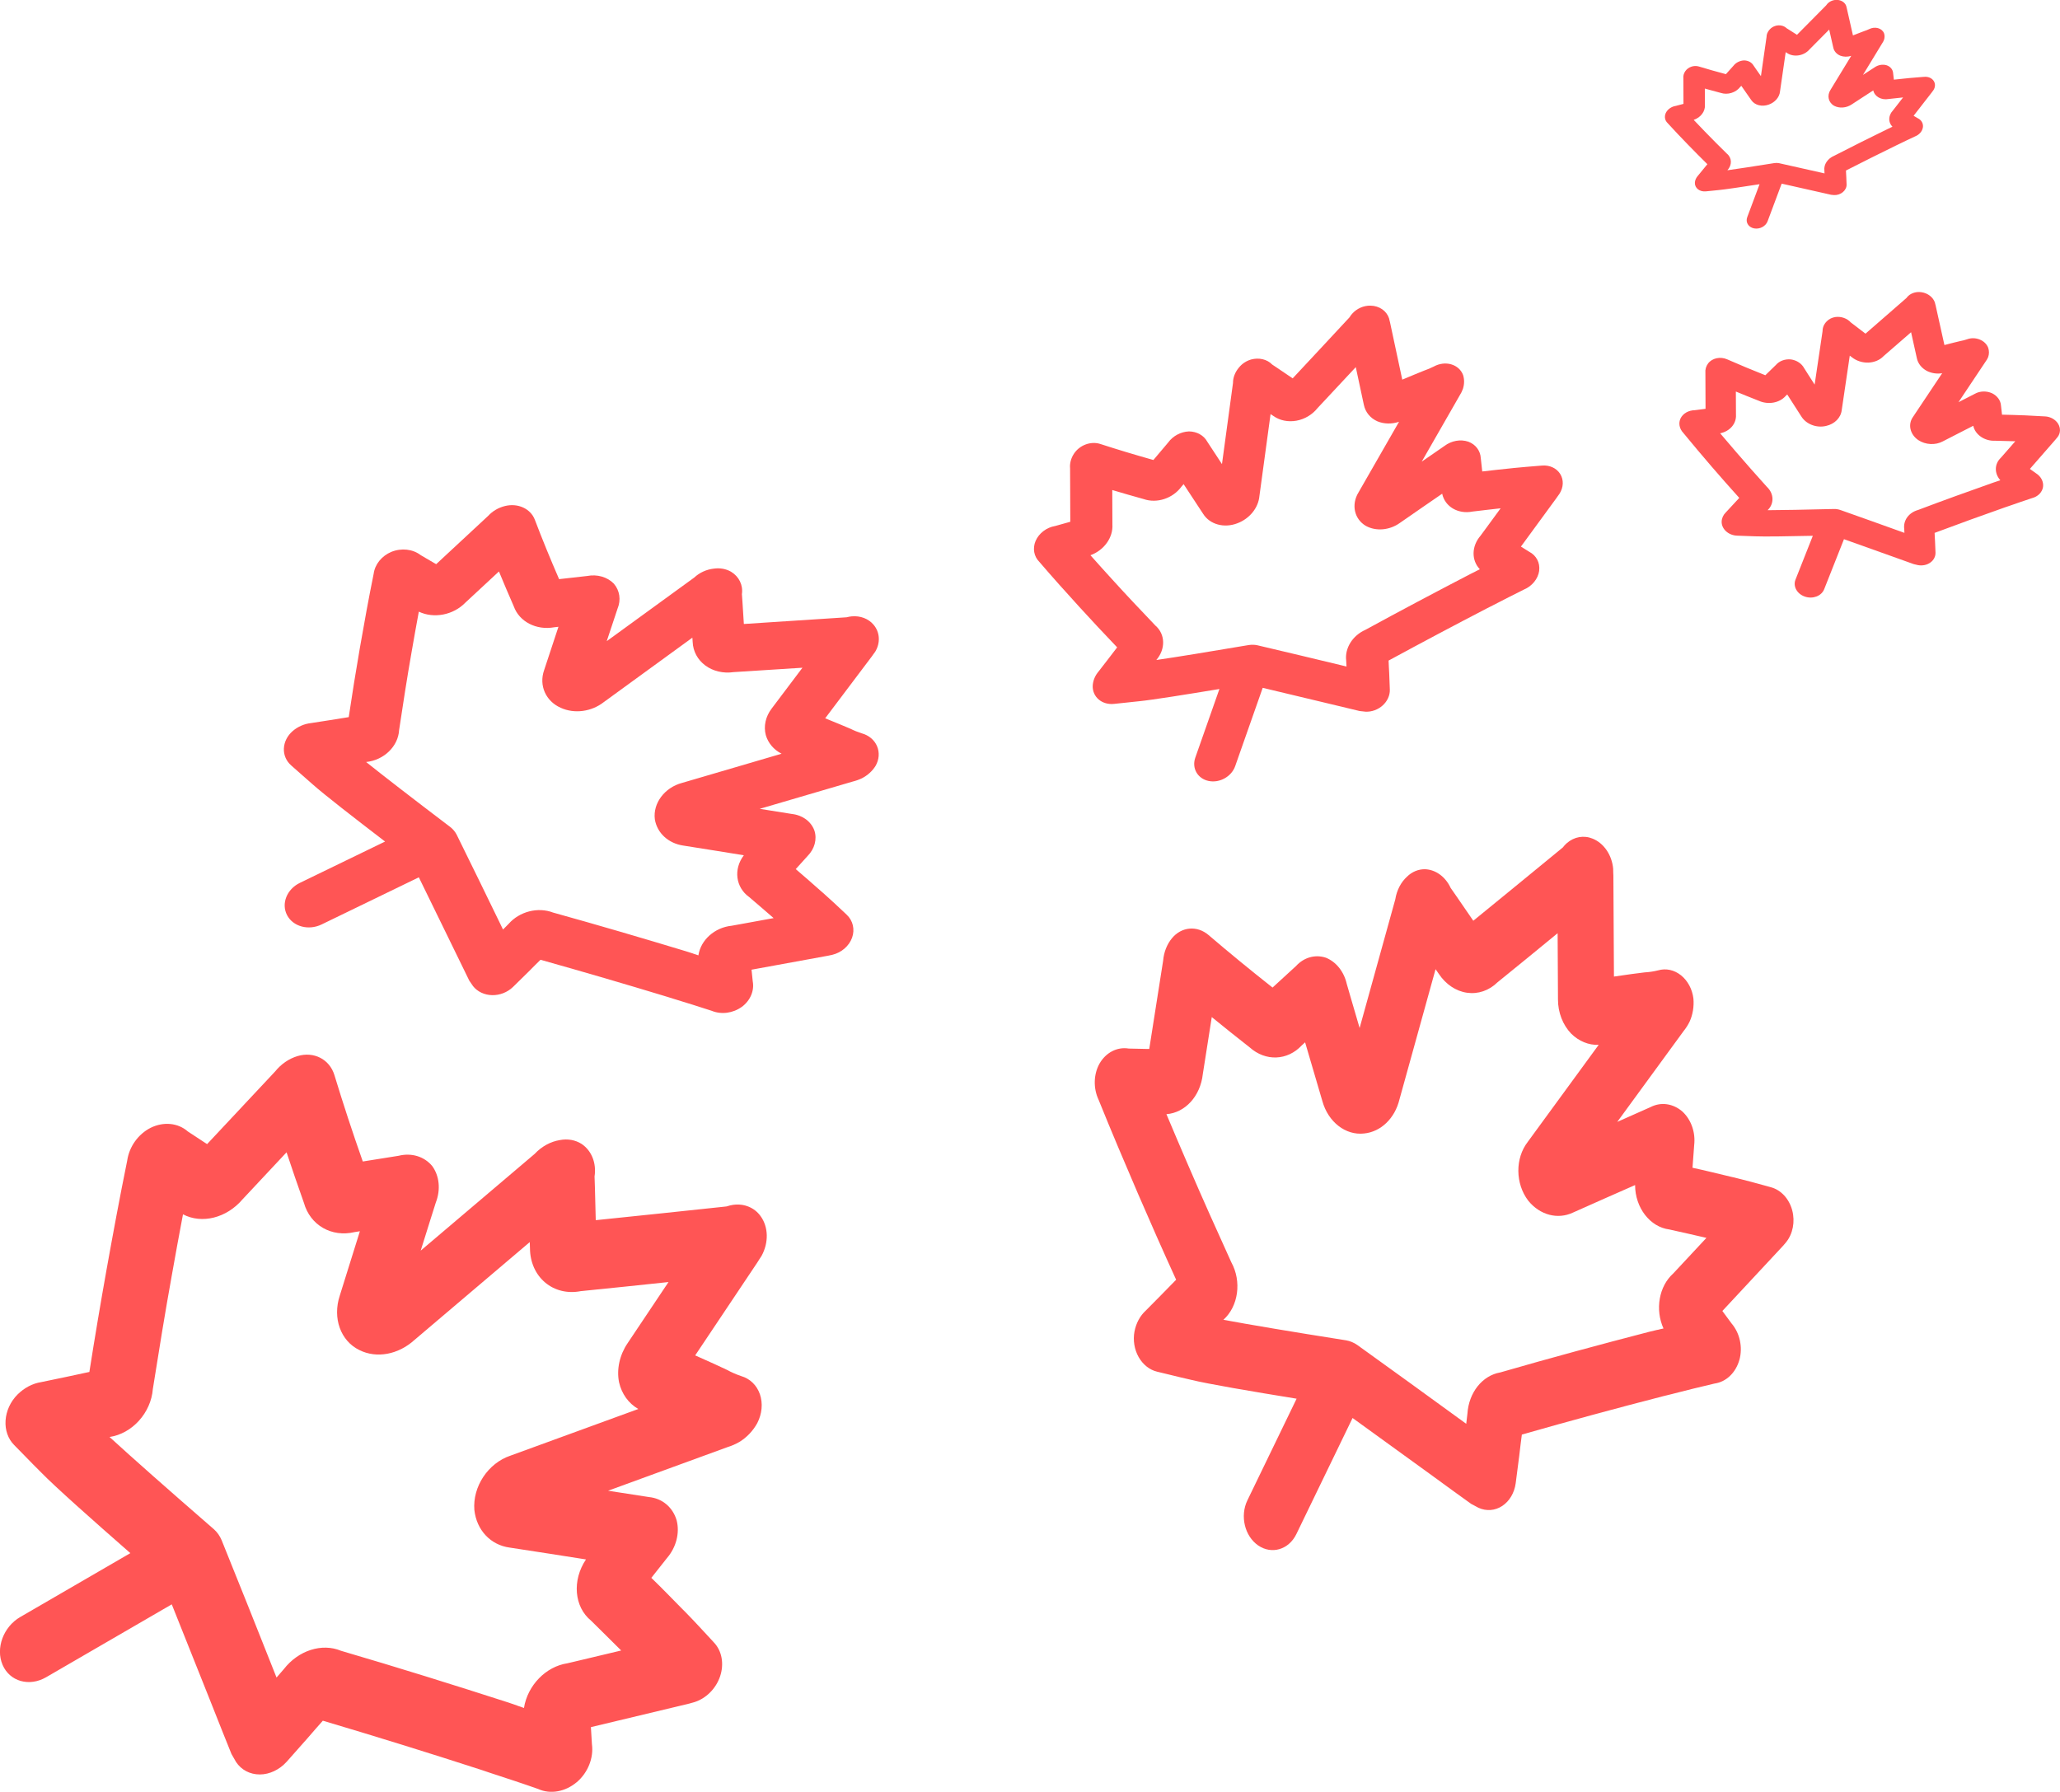 <?xml version="1.0" encoding="UTF-8" standalone="no"?>
<!-- Created with Inkscape (http://www.inkscape.org/) -->

<svg
   xmlns:dc="http://purl.org/dc/elements/1.1/"
   xmlns:cc="http://creativecommons.org/ns#"
   xmlns:rdf="http://www.w3.org/1999/02/22-rdf-syntax-ns#"
   xmlns:svg="http://www.w3.org/2000/svg"
   xmlns="http://www.w3.org/2000/svg"
   xmlns:sodipodi="http://sodipodi.sourceforge.net/DTD/sodipodi-0.dtd"
   xmlns:inkscape="http://www.inkscape.org/namespaces/inkscape"
   width="58.157mm"
   height="50.593mm"
   viewBox="0 0 58.157 50.593"
   version="1.1"
   id="svg1467"
   inkscape:version="0.92.2 (5c3e80d, 2017-08-06)"
   sodipodi:docname="discoverflag1.svg">
  <defs
     id="defs1461" />
  <sodipodi:namedview
     id="base"
     pagecolor="#ffffff"
     bordercolor="#666666"
     borderopacity="1.0"
     inkscape:pageopacity="0.0"
     inkscape:pageshadow="2"
     inkscape:zoom="3.222672"
     inkscape:cx="139.91604"
     inkscape:cy="127.11105"
     inkscape:document-units="mm"
     inkscape:current-layer="layer1"
     showgrid="false"
     fit-margin-top="0"
     fit-margin-left="0"
     fit-margin-right="0"
     fit-margin-bottom="0"
     inkscape:window-width="1920"
     inkscape:window-height="1017"
     inkscape:window-x="-8"
     inkscape:window-y="-8"
     inkscape:window-maximized="1" />
  <g
     inkscape:label="Layer 1"
     inkscape:groupmode="layer"
     id="layer1"
     transform="translate(-28.832,-96.786)">
    <path
       inkscape:connector-curvature="0"
       id="path4756"
       d="m 72.285,112.9 c 0.029,-0.225 -0.08,-0.432 -0.282,-0.536 -0.079,-0.048 -0.156,-0.097 -0.233,-0.145 0.334,-0.456 0.667,-0.91 0.993,-1.357 0.03,-0.041 0.06,-0.082 0.096,-0.136 0.115,-0.179 0.123,-0.391 0.021,-0.556 -0.102,-0.165 -0.298,-0.256 -0.512,-0.239 l -0.087,0.007 c -0.242,0.02 -0.474,0.038 -0.711,0.062 l -0.063,0.007 c -0.276,0.03 -0.551,0.056 -0.829,0.091 -0.013,-0.119 -0.026,-0.242 -0.041,-0.374 -0.011,-0.212 -0.146,-0.391 -0.352,-0.467 -0.22,-0.075 -0.479,-0.028 -0.676,0.122 -0.213,0.147 -0.426,0.295 -0.64,0.442 l 1.068,-1.863 c 0.039,-0.061 0.072,-0.126 0.096,-0.193 0.042,-0.132 0.043,-0.269 0.003,-0.393 -0.055,-0.144 -0.176,-0.253 -0.334,-0.299 -0.158,-0.046 -0.337,-0.023 -0.49,0.061 -0.088,0.045 -0.179,0.083 -0.272,0.115 l -0.258,0.105 -0.362,0.151 -0.347,-1.624 c -0.003,-0.013 -0.007,-0.029 -0.012,-0.046 -0.005,-0.017 -0.008,-0.04 -0.014,-0.061 -0.071,-0.213 -0.276,-0.353 -0.522,-0.358 -0.196,-0.005 -0.391,0.082 -0.522,0.231 -0.026,0.029 -0.048,0.06 -0.068,0.093 l -0.025,0.028 c -0.523,0.563 -1.045,1.126 -1.584,1.701 -0.141,-0.094 -0.28,-0.189 -0.421,-0.285 l -0.157,-0.105 c -0.143,-0.148 -0.371,-0.203 -0.594,-0.143 -0.137,0.039 -0.259,0.12 -0.346,0.229 -0.108,0.128 -0.168,0.283 -0.167,0.437 l -0.311,2.288 -0.287,-0.438 -0.126,-0.192 c -0.098,-0.18 -0.294,-0.291 -0.519,-0.293 -0.232,0.009 -0.455,0.129 -0.59,0.317 l -0.414,0.49 c -0.522,-0.147 -1.014,-0.295 -1.497,-0.452 -0.27,-0.088 -0.589,0.031 -0.748,0.278 -0.083,0.127 -0.12,0.272 -0.107,0.412 l 0.006,1.506 -0.046,0.013 c -0.135,0.038 -0.269,0.076 -0.378,0.106 -0.245,0.04 -0.46,0.203 -0.555,0.421 -0.089,0.21 -0.049,0.437 0.102,0.589 0.373,0.435 0.75,0.855 1.128,1.27 0.35,0.384 0.702,0.76 1.072,1.147 -0.174,0.23 -0.35,0.456 -0.526,0.683 -0.101,0.119 -0.158,0.262 -0.164,0.405 -0.005,0.15 0.057,0.29 0.171,0.386 0.114,0.096 0.27,0.14 0.433,0.122 l 0.296,-0.031 c 0.144,-0.014 0.289,-0.03 0.422,-0.045 0.369,-0.037 1.311,-0.188 2.255,-0.344 l -0.681,1.938 c -0.104,0.297 0.063,0.592 0.374,0.658 0.311,0.066 0.648,-0.121 0.752,-0.418 l 0.777,-2.211 c 0.632,0.149 1.261,0.301 1.774,0.424 0.418,0.101 0.759,0.183 0.963,0.231 0.03,0.001 0.129,0.015 0.165,0.018 0.174,0.009 0.352,-0.056 0.485,-0.176 0.133,-0.12 0.207,-0.284 0.202,-0.446 -0.005,-0.158 -0.011,-0.315 -0.018,-0.467 l -0.01,-0.191 c -0.002,-0.054 -0.004,-0.108 -0.007,-0.163 0.939,-0.51 1.87,-1.004 2.791,-1.482 l 0.161,-0.081 c 0.29,-0.149 0.58,-0.3 0.865,-0.44 0.234,-0.097 0.403,-0.304 0.435,-0.534 z m -1.793,0.019 -0.162,0.081 c -0.974,0.506 -1.96,1.028 -2.95,1.569 -0.362,0.16 -0.586,0.517 -0.543,0.868 0.003,0.054 0.006,0.111 0.009,0.168 l -0.186,-0.045 c -0.663,-0.159 -1.521,-0.366 -2.33,-0.555 -0.079,-0.017 -0.163,-0.019 -0.246,-0.006 -1.15,0.195 -2.052,0.341 -2.607,0.422 0.266,-0.308 0.255,-0.731 -0.027,-0.973 -0.404,-0.424 -0.813,-0.854 -1.211,-1.294 -0.208,-0.228 -0.415,-0.457 -0.622,-0.691 0.385,-0.14 0.643,-0.5 0.62,-0.868 l -0.004,-0.973 c 0.288,0.086 0.583,0.171 0.886,0.255 0.374,0.13 0.823,-0.017 1.068,-0.351 l 0.06,-0.071 c 0.183,0.279 0.366,0.558 0.552,0.84 0.188,0.3 0.594,0.411 0.968,0.265 0.343,-0.13 0.589,-0.433 0.62,-0.766 l 0.315,-2.316 0.083,0.055 c 0.177,0.126 0.41,0.173 0.645,0.132 0.235,-0.042 0.45,-0.171 0.597,-0.355 0.362,-0.386 0.722,-0.772 1.081,-1.158 l 0.228,1.065 c 0.043,0.208 0.184,0.379 0.387,0.467 0.185,0.075 0.401,0.08 0.606,0.011 l -1.144,1.994 c -0.21,0.343 -0.121,0.751 0.206,0.945 0.288,0.159 0.671,0.126 0.963,-0.084 l 0.625,-0.433 0.568,-0.391 c 0.076,0.365 0.449,0.584 0.856,0.504 0.266,-0.034 0.529,-0.061 0.794,-0.092 -0.133,0.181 -0.266,0.363 -0.399,0.545 l -0.17,0.231 c -0.253,0.293 -0.26,0.691 -0.018,0.945 -0.04,0.018 -0.079,0.038 -0.118,0.059 z"
       style="fill:#ff5555;fill-rule:nonzero;stroke-width:0.571" />
    <path
       inkscape:connector-curvature="0"
       id="path4756-9"
       d="m 77.939,135.18 c 0.097,-0.357 0.011,-0.754 -0.221,-1.025 -0.089,-0.118 -0.176,-0.236 -0.261,-0.354 0.551,-0.59 1.1,-1.178 1.637,-1.758 0.05,-0.053 0.099,-0.105 0.159,-0.179 0.195,-0.239 0.262,-0.586 0.175,-0.909 -0.087,-0.322 -0.315,-0.569 -0.595,-0.646 l -0.114,-0.032 c -0.316,-0.086 -0.62,-0.171 -0.931,-0.246 l -0.083,-0.018 c -0.362,-0.086 -0.723,-0.177 -1.091,-0.256 0.014,-0.203 0.03,-0.413 0.047,-0.638 0.042,-0.357 -0.084,-0.718 -0.329,-0.946 -0.263,-0.231 -0.608,-0.281 -0.902,-0.129 -0.313,0.139 -0.627,0.278 -0.94,0.418 l 1.868,-2.558 c 0.067,-0.082 0.126,-0.174 0.174,-0.272 0.09,-0.198 0.127,-0.424 0.108,-0.65 -0.032,-0.266 -0.16,-0.506 -0.351,-0.659 -0.191,-0.153 -0.427,-0.204 -0.647,-0.139 -0.125,0.031 -0.253,0.05 -0.381,0.057 l -0.36,0.046 -0.505,0.072 -0.016,-2.856 c -2.09e-4,-0.022 -0.002,-0.052 -0.004,-0.082 -0.002,-0.03 -9.9e-5,-0.07 -0.002,-0.107 -0.035,-0.387 -0.261,-0.719 -0.576,-0.848 -0.25,-0.104 -0.525,-0.056 -0.733,0.126 -0.041,0.036 -0.078,0.076 -0.112,0.121 l -0.04,0.033 c -0.822,0.675 -1.643,1.349 -2.488,2.037 -0.156,-0.225 -0.31,-0.451 -0.465,-0.677 l -0.174,-0.25 c -0.145,-0.315 -0.423,-0.518 -0.726,-0.528 -0.186,-0.002 -0.365,0.072 -0.506,0.21 -0.173,0.158 -0.291,0.386 -0.331,0.641 l -1.007,3.632 -0.253,-0.865 -0.11,-0.38 c -0.078,-0.346 -0.301,-0.625 -0.59,-0.74 -0.301,-0.099 -0.619,-0.01 -0.842,0.235 l -0.663,0.608 c -0.633,-0.499 -1.226,-0.986 -1.806,-1.482 -0.324,-0.277 -0.766,-0.238 -1.036,0.092 -0.14,0.17 -0.227,0.392 -0.247,0.63 l -0.392,2.494 -0.063,-4.7e-4 c -0.183,-0.003 -0.366,-0.006 -0.515,-0.011 -0.326,-0.054 -0.645,0.11 -0.826,0.424 -0.17,0.305 -0.179,0.699 -0.025,1.025 0.364,0.902 0.738,1.781 1.113,2.654 0.348,0.806 0.7,1.602 1.075,2.424 -0.285,0.295 -0.572,0.583 -0.858,0.872 -0.161,0.147 -0.273,0.355 -0.318,0.59 -0.046,0.246 -0.004,0.507 0.117,0.721 0.121,0.214 0.311,0.364 0.524,0.414 l 0.389,0.094 c 0.189,0.047 0.38,0.093 0.555,0.132 0.484,0.12 1.735,0.332 2.992,0.536 l -1.39,2.871 c -0.213,0.441 -0.076,1.01 0.306,1.273 0.382,0.262 0.865,0.118 1.078,-0.323 l 1.586,-3.276 c 0.773,0.557 1.543,1.116 2.17,1.571 0.511,0.372 0.927,0.676 1.178,0.854 0.038,0.017 0.162,0.089 0.208,0.111 0.222,0.1 0.468,0.081 0.67,-0.053 0.203,-0.134 0.342,-0.368 0.379,-0.639 0.036,-0.264 0.07,-0.526 0.101,-0.781 l 0.038,-0.321 c 0.012,-0.091 0.024,-0.18 0.035,-0.274 1.343,-0.383 2.671,-0.744 3.984,-1.082 l 0.228,-0.056 c 0.412,-0.105 0.826,-0.211 1.229,-0.303 0.327,-0.046 0.599,-0.305 0.701,-0.67 z m -2.311,-0.848 -0.23,0.055 c -1.387,0.36 -2.794,0.739 -4.21,1.149 -0.508,0.087 -0.891,0.568 -0.929,1.169 -0.01,0.092 -0.022,0.186 -0.033,0.282 l -0.227,-0.165 c -0.811,-0.589 -1.859,-1.352 -2.849,-2.061 -0.097,-0.067 -0.204,-0.112 -0.315,-0.131 -1.53,-0.241 -2.73,-0.443 -3.465,-0.58 0.424,-0.379 0.521,-1.084 0.224,-1.623 -0.408,-0.899 -0.819,-1.811 -1.215,-2.734 -0.206,-0.478 -0.412,-0.959 -0.617,-1.448 0.533,-0.042 0.959,-0.512 1.027,-1.131 l 0.253,-1.611 c 0.348,0.284 0.704,0.569 1.072,0.857 0.447,0.399 1.064,0.375 1.467,-0.056 l 0.096,-0.088 c 0.161,0.551 0.323,1.103 0.488,1.661 0.163,0.588 0.655,0.971 1.175,0.913 0.476,-0.046 0.872,-0.427 1.001,-0.963 l 1.019,-3.676 0.092,0.132 c 0.195,0.295 0.482,0.488 0.795,0.533 0.313,0.045 0.624,-0.061 0.862,-0.295 0.568,-0.46 1.134,-0.922 1.697,-1.386 l 0.01,1.873 c -2.95e-4,0.365 0.136,0.717 0.373,0.963 0.218,0.215 0.495,0.328 0.776,0.316 l -2.001,2.738 c -0.361,0.464 -0.355,1.183 0.014,1.664 0.328,0.404 0.83,0.537 1.261,0.334 l 0.919,-0.409 0.835,-0.368 c 8.37e-4,0.64 0.422,1.186 0.968,1.254 0.351,0.075 0.697,0.159 1.046,0.237 -0.219,0.235 -0.438,0.47 -0.658,0.706 l -0.279,0.299 c -0.403,0.361 -0.518,1.016 -0.275,1.554 -0.056,0.01 -0.111,0.024 -0.167,0.039 z"
       style="fill:#ff5555;fill-rule:nonzero;stroke-width:0.858" />
    <path
       inkscape:connector-curvature="0"
       id="path4756-2"
       d="m 49.772,125.217 c 0.241,-0.178 0.361,-0.457 0.311,-0.723 -0.012,-0.11 -0.024,-0.22 -0.034,-0.329 0.697,-0.126 1.392,-0.253 2.074,-0.379 0.063,-0.011 0.125,-0.022 0.205,-0.041 0.261,-0.063 0.475,-0.248 0.559,-0.482 0.084,-0.235 0.026,-0.484 -0.152,-0.651 l -0.072,-0.068 c -0.201,-0.188 -0.394,-0.37 -0.597,-0.549 l -0.055,-0.047 c -0.237,-0.208 -0.47,-0.418 -0.714,-0.623 0.106,-0.118 0.216,-0.24 0.335,-0.371 0.199,-0.201 0.272,-0.476 0.191,-0.72 -0.093,-0.254 -0.334,-0.432 -0.629,-0.465 -0.305,-0.049 -0.609,-0.097 -0.914,-0.146 l 2.625,-0.77 c 0.09,-0.022 0.177,-0.053 0.261,-0.093 0.161,-0.083 0.296,-0.205 0.386,-0.352 0.1,-0.177 0.115,-0.378 0.04,-0.554 -0.074,-0.175 -0.231,-0.307 -0.429,-0.362 -0.11,-0.035 -0.216,-0.077 -0.318,-0.128 l -0.297,-0.125 -0.42,-0.172 1.325,-1.758 c 0.01,-0.014 0.023,-0.033 0.036,-0.052 0.012,-0.019 0.033,-0.043 0.049,-0.066 0.154,-0.252 0.137,-0.553 -0.044,-0.766 -0.143,-0.171 -0.375,-0.259 -0.619,-0.236 -0.048,0.005 -0.095,0.013 -0.142,0.026 l -0.046,0.003 c -0.944,0.063 -1.887,0.125 -2.855,0.186 -0.014,-0.204 -0.026,-0.409 -0.039,-0.614 l -0.016,-0.228 c 0.037,-0.255 -0.081,-0.498 -0.308,-0.634 -0.141,-0.081 -0.313,-0.112 -0.485,-0.087 -0.207,0.023 -0.403,0.112 -0.553,0.252 l -2.47,1.796 0.212,-0.638 0.093,-0.28 c 0.102,-0.245 0.063,-0.512 -0.105,-0.706 -0.184,-0.189 -0.469,-0.271 -0.754,-0.216 l -0.791,0.089 c -0.25,-0.576 -0.476,-1.128 -0.686,-1.68 -0.118,-0.308 -0.474,-0.473 -0.835,-0.386 -0.187,0.044 -0.357,0.143 -0.483,0.281 l -1.466,1.362 -0.048,-0.027 c -0.139,-0.08 -0.277,-0.16 -0.388,-0.227 -0.224,-0.173 -0.545,-0.208 -0.83,-0.093 -0.272,0.114 -0.464,0.352 -0.499,0.618 -0.144,0.709 -0.27,1.407 -0.391,2.103 -0.111,0.643 -0.214,1.281 -0.313,1.945 -0.355,0.059 -0.71,0.113 -1.064,0.168 -0.192,0.021 -0.375,0.101 -0.519,0.226 -0.151,0.131 -0.24,0.309 -0.248,0.492 -0.008,0.183 0.067,0.356 0.207,0.478 l 0.253,0.224 c 0.123,0.11 0.247,0.219 0.362,0.318 0.314,0.28 1.171,0.945 2.035,1.607 l -2.406,1.167 c -0.369,0.179 -0.531,0.587 -0.361,0.911 0.169,0.324 0.606,0.442 0.975,0.263 l 2.745,-1.331 c 0.33,0.672 0.657,1.343 0.923,1.89 0.216,0.446 0.393,0.81 0.501,1.027 0.021,0.026 0.082,0.124 0.107,0.156 0.123,0.156 0.32,0.249 0.537,0.254 0.218,0.005 0.433,-0.08 0.589,-0.23 0.151,-0.147 0.3,-0.292 0.443,-0.435 l 0.18,-0.181 c 0.051,-0.051 0.102,-0.1 0.155,-0.153 1.206,0.339 2.389,0.685 3.551,1.038 l 0.201,0.063 c 0.364,0.112 0.73,0.224 1.081,0.34 0.271,0.112 0.6,0.069 0.849,-0.111 z m -1.369,-1.507 -0.201,-0.064 c -1.228,-0.372 -2.481,-0.74 -3.755,-1.094 -0.429,-0.164 -0.947,-0.032 -1.257,0.32 -0.051,0.052 -0.104,0.105 -0.157,0.159 l -0.096,-0.198 c -0.344,-0.707 -0.788,-1.623 -1.213,-2.481 -0.043,-0.083 -0.104,-0.156 -0.179,-0.215 -1.057,-0.802 -1.879,-1.438 -2.377,-1.836 0.502,-0.051 0.905,-0.442 0.931,-0.899 0.109,-0.725 0.222,-1.46 0.351,-2.195 0.066,-0.382 0.134,-0.764 0.206,-1.151 0.427,0.202 0.973,0.096 1.314,-0.255 l 0.948,-0.88 c 0.133,0.323 0.272,0.65 0.418,0.983 0.155,0.435 0.637,0.685 1.147,0.592 l 0.115,-0.013 c -0.135,0.407 -0.27,0.814 -0.405,1.226 -0.151,0.43 0.046,0.875 0.471,1.062 0.385,0.175 0.867,0.111 1.216,-0.163 l 2.499,-1.818 0.008,0.12 c 0.01,0.264 0.14,0.505 0.358,0.666 0.218,0.161 0.506,0.229 0.796,0.187 0.649,-0.04 1.298,-0.081 1.945,-0.124 l -0.869,1.153 c -0.171,0.224 -0.232,0.498 -0.165,0.75 0.066,0.225 0.225,0.413 0.445,0.525 l -2.81,0.824 c -0.493,0.131 -0.825,0.574 -0.768,1.026 0.062,0.388 0.383,0.684 0.808,0.744 l 0.894,0.142 0.811,0.131 c -0.299,0.393 -0.232,0.908 0.153,1.182 0.233,0.196 0.458,0.395 0.688,0.592 -0.277,0.05 -0.555,0.101 -0.833,0.152 l -0.354,0.064 c -0.477,0.049 -0.872,0.401 -0.937,0.836 -0.047,-0.018 -0.097,-0.033 -0.146,-0.048 z"
       style="fill:#ff5555;fill-rule:nonzero;stroke-width:0.701" />
    <path
       inkscape:connector-curvature="0"
       id="path4756-5"
       d="m 86.51,110.534 c 0.021,-0.148 -0.058,-0.299 -0.203,-0.388 -0.057,-0.04 -0.113,-0.08 -0.168,-0.12 0.241,-0.275 0.48,-0.548 0.714,-0.818 0.022,-0.025 0.043,-0.049 0.069,-0.083 0.083,-0.109 0.088,-0.251 0.015,-0.372 -0.073,-0.121 -0.214,-0.201 -0.368,-0.21 l -0.063,-0.003 c -0.174,-0.011 -0.341,-0.02 -0.512,-0.027 l -0.045,-0.001 c -0.198,-0.007 -0.396,-0.015 -0.597,-0.018 -0.01,-0.081 -0.019,-0.165 -0.029,-0.256 -0.008,-0.144 -0.105,-0.277 -0.253,-0.349 -0.158,-0.071 -0.344,-0.065 -0.487,0.017 -0.153,0.079 -0.307,0.157 -0.46,0.236 l 0.768,-1.151 c 0.028,-0.038 0.052,-0.078 0.069,-0.121 0.031,-0.085 0.031,-0.177 0.002,-0.265 -0.039,-0.103 -0.127,-0.188 -0.241,-0.233 -0.114,-0.046 -0.242,-0.048 -0.353,-0.007 -0.063,0.022 -0.129,0.039 -0.196,0.051 l -0.186,0.045 -0.26,0.067 -0.25,-1.126 c -0.002,-0.009 -0.005,-0.021 -0.009,-0.032 -0.004,-0.012 -0.006,-0.028 -0.01,-0.042 -0.051,-0.15 -0.198,-0.264 -0.376,-0.291 -0.141,-0.022 -0.282,0.018 -0.376,0.105 -0.018,0.017 -0.035,0.036 -0.049,0.056 l -0.018,0.016 c -0.376,0.329 -0.752,0.657 -1.14,0.993 -0.101,-0.077 -0.202,-0.155 -0.303,-0.232 l -0.113,-0.086 c -0.103,-0.114 -0.267,-0.172 -0.427,-0.153 -0.098,0.013 -0.186,0.056 -0.249,0.121 -0.078,0.076 -0.121,0.174 -0.12,0.278 l -0.224,1.51 -0.206,-0.322 -0.09,-0.142 c -0.07,-0.131 -0.211,-0.224 -0.374,-0.247 -0.167,-0.016 -0.327,0.043 -0.424,0.157 l -0.298,0.29 c -0.376,-0.149 -0.73,-0.296 -1.077,-0.449 -0.194,-0.085 -0.424,-0.036 -0.538,0.115 -0.059,0.078 -0.086,0.172 -0.077,0.267 l 0.004,1.014 -0.033,0.005 c -0.097,0.013 -0.194,0.025 -0.272,0.035 -0.177,0.003 -0.331,0.092 -0.4,0.23 -0.064,0.133 -0.035,0.29 0.074,0.407 0.268,0.329 0.54,0.647 0.811,0.964 0.252,0.292 0.505,0.579 0.772,0.875 -0.125,0.138 -0.252,0.273 -0.379,0.409 -0.072,0.07 -0.114,0.161 -0.118,0.257 -0.004,0.101 0.041,0.2 0.123,0.276 0.082,0.075 0.195,0.12 0.311,0.124 l 0.213,0.008 c 0.104,0.004 0.208,0.008 0.304,0.011 0.265,0.011 0.943,-2.3e-4 1.623,-0.015 l -0.49,1.239 c -0.075,0.19 0.045,0.405 0.269,0.479 0.224,0.075 0.466,-0.019 0.541,-0.209 l 0.559,-1.413 c 0.455,0.161 0.908,0.324 1.277,0.456 0.301,0.108 0.546,0.197 0.693,0.248 0.021,0.003 0.093,0.023 0.119,0.028 0.125,0.023 0.253,-0.003 0.349,-0.072 0.096,-0.068 0.149,-0.171 0.146,-0.281 -0.004,-0.107 -0.008,-0.213 -0.013,-0.316 l -0.007,-0.13 c -0.002,-0.037 -0.003,-0.073 -0.005,-0.111 0.676,-0.253 1.345,-0.496 2.009,-0.729 l 0.116,-0.039 c 0.209,-0.073 0.418,-0.146 0.623,-0.213 0.169,-0.043 0.29,-0.166 0.313,-0.317 z m -1.29,-0.16 -0.116,0.039 c -0.701,0.247 -1.41,0.503 -2.122,0.772 -0.26,0.073 -0.421,0.292 -0.391,0.532 0.002,0.037 0.004,0.075 0.006,0.114 l -0.134,-0.048 c -0.477,-0.171 -1.094,-0.393 -1.676,-0.598 -0.057,-0.019 -0.117,-0.029 -0.177,-0.028 -0.827,0.021 -1.477,0.032 -1.876,0.034 0.191,-0.182 0.183,-0.467 -0.019,-0.658 -0.291,-0.324 -0.585,-0.653 -0.872,-0.988 -0.149,-0.173 -0.298,-0.347 -0.448,-0.525 0.277,-0.057 0.462,-0.275 0.446,-0.524 l -0.003,-0.655 c 0.207,0.086 0.419,0.171 0.638,0.257 0.269,0.124 0.593,0.068 0.769,-0.133 l 0.043,-0.042 c 0.132,0.206 0.264,0.411 0.397,0.619 0.135,0.22 0.428,0.334 0.697,0.271 0.247,-0.054 0.424,-0.235 0.446,-0.456 l 0.226,-1.529 0.06,0.045 c 0.128,0.102 0.295,0.156 0.464,0.151 0.169,-0.007 0.324,-0.071 0.429,-0.182 0.26,-0.225 0.52,-0.45 0.778,-0.676 l 0.164,0.739 c 0.031,0.144 0.132,0.273 0.278,0.352 0.133,0.068 0.289,0.092 0.436,0.066 l -0.823,1.233 c -0.151,0.211 -0.087,0.494 0.148,0.656 0.207,0.135 0.483,0.149 0.693,0.036 l 0.45,-0.231 0.409,-0.209 c 0.055,0.253 0.323,0.436 0.616,0.422 0.191,0.003 0.381,0.011 0.571,0.015 -0.095,0.109 -0.191,0.219 -0.287,0.328 l -0.122,0.139 c -0.182,0.173 -0.187,0.44 -0.013,0.634 -0.028,0.008 -0.057,0.018 -0.085,0.028 z"
       style="fill:#ff5555;fill-rule:nonzero;stroke-width:0.397" />
    <path
       inkscape:connector-curvature="0"
       id="path4756-3"
       d="m 83.119,100.382 c 0.015,-0.108 -0.041,-0.208 -0.144,-0.257 -0.04,-0.023 -0.08,-0.046 -0.119,-0.07 0.171,-0.219 0.341,-0.437 0.507,-0.652 0.015,-0.02 0.031,-0.039 0.049,-0.066 0.059,-0.086 0.063,-0.188 0.011,-0.267 -0.052,-0.079 -0.152,-0.123 -0.261,-0.115 l -0.045,0.003 c -0.123,0.009 -0.242,0.018 -0.363,0.03 l -0.032,0.003 c -0.141,0.014 -0.281,0.027 -0.423,0.044 -0.007,-0.057 -0.014,-0.116 -0.021,-0.18 -0.006,-0.102 -0.074,-0.188 -0.18,-0.225 -0.112,-0.036 -0.244,-0.013 -0.345,0.059 -0.109,0.071 -0.218,0.142 -0.327,0.212 l 0.545,-0.895 c 0.02,-0.03 0.037,-0.061 0.049,-0.093 0.022,-0.063 0.022,-0.129 0.001,-0.189 -0.028,-0.069 -0.09,-0.122 -0.171,-0.144 -0.081,-0.022 -0.172,-0.011 -0.25,0.029 -0.045,0.021 -0.092,0.04 -0.139,0.055 l -0.132,0.05 -0.185,0.072 -0.177,-0.78 c -0.001,-0.006 -0.004,-0.014 -0.006,-0.022 -0.003,-0.008 -0.004,-0.019 -0.007,-0.029 -0.036,-0.102 -0.141,-0.17 -0.267,-0.172 -0.1,-0.002 -0.2,0.039 -0.266,0.111 -0.013,0.014 -0.025,0.029 -0.035,0.045 l -0.013,0.013 c -0.267,0.271 -0.534,0.541 -0.809,0.817 -0.072,-0.045 -0.143,-0.091 -0.215,-0.137 l -0.08,-0.05 c -0.073,-0.071 -0.19,-0.098 -0.303,-0.069 -0.07,0.019 -0.132,0.058 -0.177,0.11 -0.055,0.061 -0.086,0.136 -0.085,0.21 L 78.546,98.936 78.399,98.726 78.335,98.633 c -0.05,-0.086 -0.15,-0.14 -0.265,-0.141 -0.118,0.004 -0.232,0.062 -0.301,0.152 l -0.212,0.236 c -0.267,-0.071 -0.518,-0.142 -0.765,-0.217 -0.138,-0.042 -0.301,0.015 -0.382,0.133 -0.042,0.061 -0.061,0.131 -0.054,0.198 l 0.003,0.724 -0.023,0.007 c -0.069,0.019 -0.137,0.037 -0.193,0.051 -0.125,0.019 -0.235,0.097 -0.284,0.202 -0.045,0.101 -0.025,0.21 0.052,0.283 0.19,0.209 0.383,0.411 0.576,0.61 0.178,0.184 0.358,0.365 0.547,0.551 -0.089,0.11 -0.179,0.219 -0.269,0.328 -0.051,0.057 -0.081,0.126 -0.084,0.195 -0.003,0.072 0.029,0.139 0.087,0.185 0.058,0.046 0.138,0.067 0.221,0.059 l 0.151,-0.015 c 0.074,-0.007 0.148,-0.014 0.216,-0.022 0.188,-0.018 0.669,-0.09 1.151,-0.165 l -0.348,0.931 c -0.053,0.143 0.032,0.284 0.191,0.316 0.159,0.032 0.331,-0.058 0.384,-0.201 l 0.397,-1.062 c 0.323,0.072 0.644,0.144 0.906,0.204 0.213,0.048 0.387,0.088 0.492,0.111 0.015,4.8e-4 0.066,0.007 0.084,0.008 0.089,0.004 0.18,-0.027 0.248,-0.085 0.068,-0.058 0.106,-0.136 0.103,-0.214 -0.003,-0.076 -0.005,-0.151 -0.009,-0.224 l -0.005,-0.092 c -0.001,-0.026 -0.002,-0.052 -0.003,-0.079 0.48,-0.245 0.955,-0.482 1.425,-0.712 l 0.082,-0.039 c 0.148,-0.072 0.296,-0.144 0.442,-0.211 0.12,-0.047 0.206,-0.146 0.222,-0.256 z m -0.916,0.009 -0.083,0.039 c -0.497,0.243 -1.001,0.494 -1.506,0.754 -0.185,0.077 -0.299,0.249 -0.277,0.417 0.002,0.026 0.003,0.053 0.004,0.081 l -0.095,-0.022 c -0.339,-0.077 -0.777,-0.176 -1.19,-0.267 -0.04,-0.008 -0.083,-0.009 -0.126,-0.003 -0.587,0.094 -1.048,0.164 -1.331,0.203 0.136,-0.148 0.13,-0.351 -0.014,-0.468 -0.207,-0.204 -0.415,-0.41 -0.619,-0.622 -0.106,-0.109 -0.212,-0.219 -0.318,-0.332 0.197,-0.067 0.328,-0.24 0.316,-0.417 l -0.002,-0.467 c 0.147,0.042 0.298,0.082 0.453,0.123 0.191,0.063 0.42,-0.008 0.545,-0.168 l 0.031,-0.034 c 0.093,0.134 0.187,0.268 0.282,0.404 0.096,0.144 0.303,0.197 0.494,0.127 0.175,-0.062 0.301,-0.208 0.317,-0.368 l 0.161,-1.113 0.042,0.027 c 0.091,0.061 0.21,0.083 0.329,0.063 0.12,-0.02 0.23,-0.082 0.305,-0.171 0.185,-0.185 0.369,-0.371 0.552,-0.556 l 0.116,0.512 c 0.022,0.1 0.094,0.182 0.197,0.225 0.095,0.036 0.205,0.038 0.309,0.005 l -0.584,0.958 c -0.107,0.165 -0.062,0.361 0.105,0.454 0.147,0.076 0.343,0.06 0.492,-0.04 l 0.319,-0.208 0.29,-0.188 c 0.039,0.175 0.229,0.281 0.437,0.242 0.136,-0.016 0.27,-0.029 0.405,-0.044 -0.068,0.087 -0.136,0.174 -0.204,0.262 l -0.087,0.111 c -0.129,0.141 -0.133,0.332 -0.009,0.454 -0.02,0.008 -0.04,0.018 -0.06,0.028 z"
       style="fill:#ff5555;fill-rule:nonzero;stroke-width:0.283" />
    <path
       inkscape:connector-curvature="0"
       id="path4756-9-2"
       d="m 45.117,147.104 c 0.314,-0.27 0.479,-0.685 0.426,-1.072 -0.011,-0.161 -0.021,-0.322 -0.029,-0.481 0.892,-0.212 1.781,-0.424 2.653,-0.635 0.08,-0.019 0.16,-0.037 0.263,-0.069 0.334,-0.103 0.614,-0.382 0.731,-0.729 0.117,-0.348 0.054,-0.711 -0.166,-0.949 l -0.089,-0.097 c -0.248,-0.268 -0.486,-0.527 -0.736,-0.782 l -0.068,-0.067 c -0.292,-0.296 -0.579,-0.595 -0.882,-0.887 0.14,-0.178 0.285,-0.361 0.441,-0.558 0.261,-0.303 0.366,-0.709 0.274,-1.065 -0.107,-0.369 -0.406,-0.621 -0.78,-0.658 -0.385,-0.06 -0.771,-0.119 -1.156,-0.179 l 3.371,-1.231 c 0.115,-0.035 0.228,-0.084 0.335,-0.146 0.209,-0.127 0.385,-0.312 0.506,-0.532 0.135,-0.263 0.162,-0.559 0.075,-0.814 -0.087,-0.254 -0.28,-0.442 -0.53,-0.514 -0.138,-0.047 -0.272,-0.105 -0.399,-0.175 l -0.372,-0.173 -0.527,-0.236 1.759,-2.63 c 0.014,-0.021 0.031,-0.049 0.048,-0.077 0.017,-0.029 0.044,-0.065 0.065,-0.099 0.207,-0.376 0.198,-0.816 -0.023,-1.123 -0.174,-0.245 -0.466,-0.365 -0.777,-0.322 -0.061,0.009 -0.122,0.023 -0.182,0.044 l -0.059,0.007 c -1.203,0.128 -2.405,0.256 -3.638,0.382 -0.009,-0.299 -0.016,-0.599 -0.023,-0.9 l -0.011,-0.334 c 0.058,-0.376 -0.082,-0.728 -0.364,-0.918 -0.176,-0.113 -0.393,-0.152 -0.613,-0.11 -0.264,0.042 -0.517,0.18 -0.714,0.391 l -3.217,2.731 0.296,-0.945 0.131,-0.414 c 0.141,-0.363 0.101,-0.753 -0.103,-1.031 -0.225,-0.27 -0.584,-0.379 -0.949,-0.288 l -1.01,0.161 c -0.294,-0.836 -0.557,-1.638 -0.801,-2.44 -0.137,-0.448 -0.583,-0.676 -1.045,-0.535 -0.239,0.072 -0.46,0.224 -0.626,0.43 l -1.923,2.054 -0.059,-0.038 c -0.173,-0.112 -0.345,-0.224 -0.484,-0.318 -0.278,-0.244 -0.684,-0.285 -1.052,-0.104 -0.351,0.178 -0.605,0.534 -0.661,0.926 -0.213,1.045 -0.403,2.076 -0.587,3.101 -0.169,0.947 -0.327,1.888 -0.481,2.866 -0.454,0.1 -0.907,0.193 -1.36,0.287 -0.245,0.038 -0.481,0.163 -0.67,0.352 -0.197,0.198 -0.319,0.463 -0.336,0.732 -0.018,0.269 0.07,0.519 0.243,0.693 l 0.313,0.319 c 0.151,0.156 0.305,0.313 0.447,0.453 0.387,0.399 1.449,1.342 2.52,2.28 l -3.109,1.804 c -0.477,0.277 -0.7,0.882 -0.498,1.351 0.202,0.469 0.752,0.625 1.229,0.349 l 3.547,-2.058 c 0.391,0.974 0.778,1.946 1.093,2.739 0.256,0.646 0.465,1.174 0.593,1.487 0.026,0.038 0.099,0.178 0.129,0.225 0.149,0.225 0.396,0.353 0.672,0.352 0.276,-0.001 0.554,-0.134 0.758,-0.36 0.198,-0.221 0.393,-0.441 0.581,-0.656 l 0.236,-0.272 c 0.067,-0.076 0.135,-0.151 0.203,-0.23 1.519,0.451 3.009,0.914 4.471,1.388 l 0.252,0.085 c 0.458,0.15 0.919,0.3 1.361,0.457 0.34,0.154 0.76,0.078 1.085,-0.195 z m -1.677,-2.16 -0.253,-0.087 c -1.546,-0.499 -3.124,-0.991 -4.729,-1.462 -0.538,-0.224 -1.202,-0.011 -1.612,0.517 -0.067,0.078 -0.136,0.158 -0.207,0.239 L 36.525,143.864 c -0.407,-1.025 -0.933,-2.352 -1.437,-3.594 -0.051,-0.12 -0.125,-0.225 -0.219,-0.308 -1.309,-1.136 -2.328,-2.038 -2.944,-2.603 0.64,-0.095 1.17,-0.683 1.222,-1.355 0.17,-1.069 0.344,-2.151 0.54,-3.235 0.1,-0.562 0.202,-1.126 0.311,-1.697 0.534,0.28 1.233,0.104 1.682,-0.424 l 1.242,-1.327 c 0.155,0.468 0.318,0.943 0.49,1.427 0.178,0.633 0.781,0.98 1.434,0.825 l 0.146,-0.023 c -0.189,0.602 -0.378,1.205 -0.567,1.815 -0.21,0.637 0.022,1.283 0.554,1.54 0.483,0.242 1.097,0.129 1.553,-0.285 l 3.256,-2.764 0.006,0.176 c 0.002,0.387 0.156,0.736 0.427,0.964 0.27,0.229 0.633,0.317 1.005,0.245 0.827,-0.083 1.654,-0.169 2.479,-0.257 l -1.154,1.725 c -0.227,0.335 -0.316,0.739 -0.242,1.106 0.075,0.328 0.269,0.597 0.544,0.753 l -3.609,1.317 c -0.632,0.211 -1.073,0.874 -1.02,1.535 0.062,0.567 0.458,0.989 0.995,1.061 l 1.131,0.174 1.025,0.161 c -0.397,0.588 -0.334,1.341 0.144,1.729 0.288,0.279 0.565,0.563 0.85,0.842 -0.354,0.085 -0.71,0.169 -1.066,0.254 l -0.452,0.107 c -0.608,0.091 -1.125,0.622 -1.227,1.262 -0.059,-0.024 -0.121,-0.044 -0.184,-0.064 z"
       style="fill:#ff5555;fill-rule:nonzero;stroke-width:0.958" />
  </g>
</svg>
